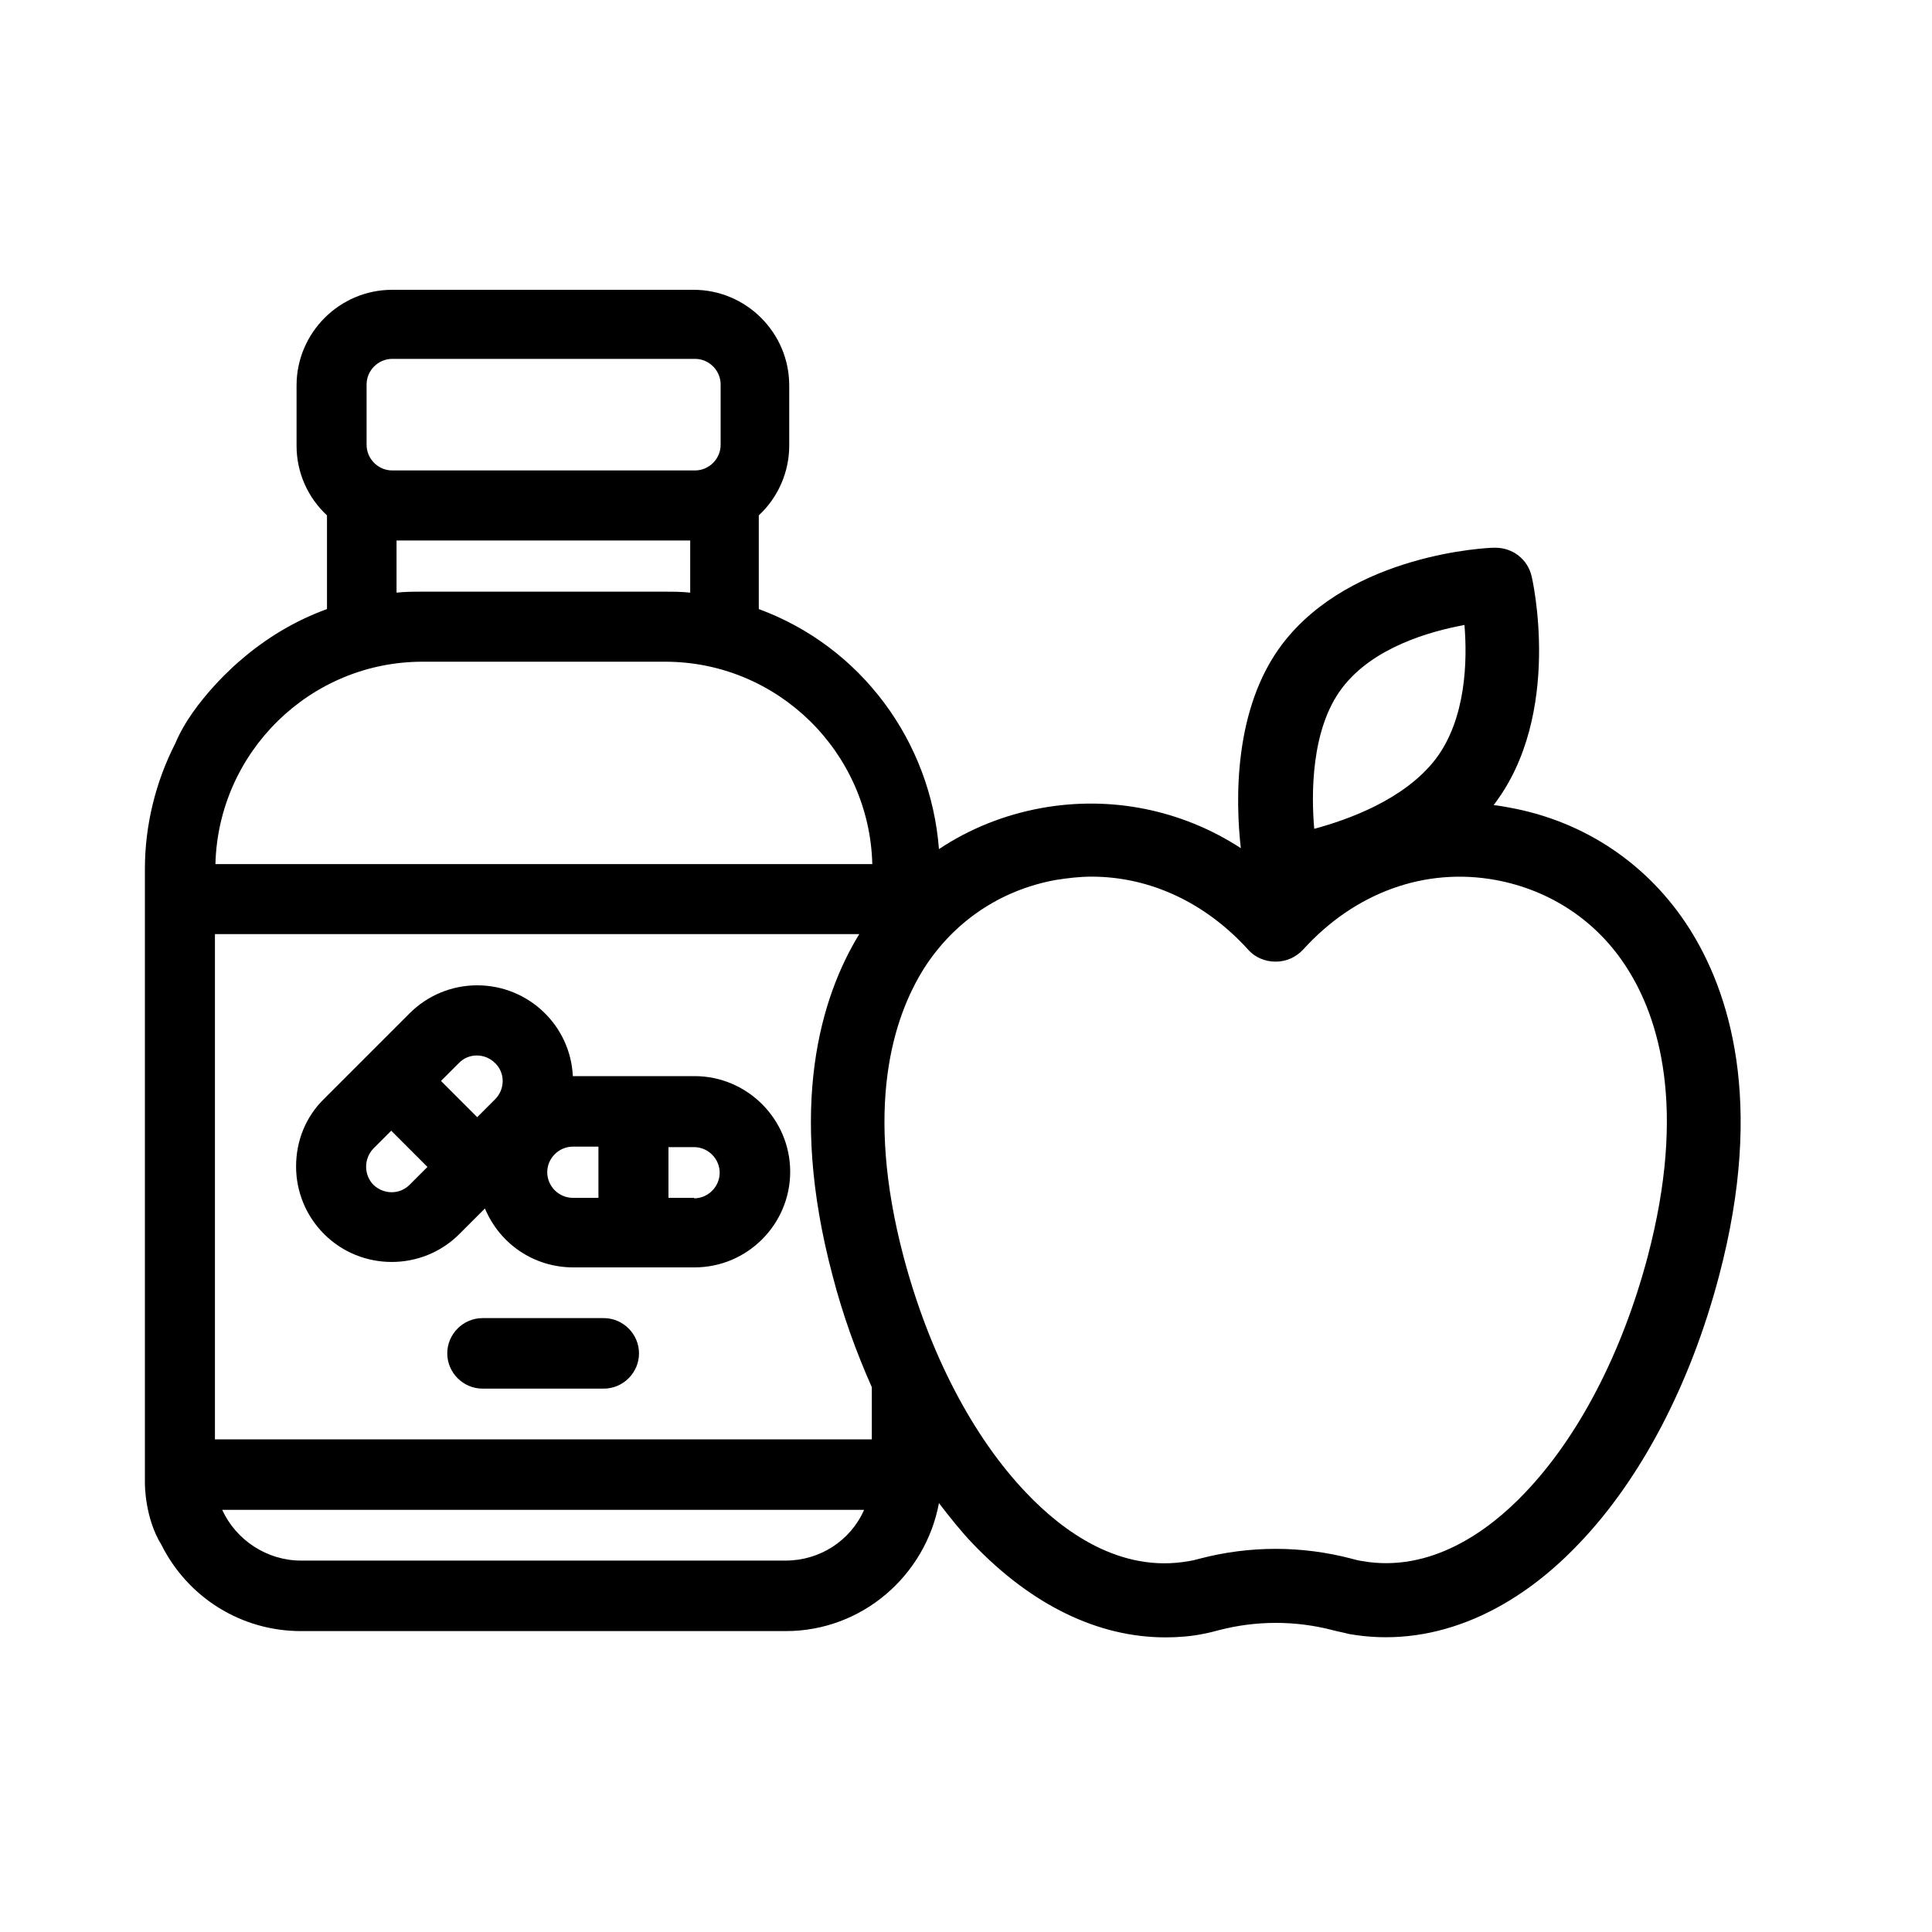 <svg width="24" height="24" viewBox="0 0 24 24" xmlns="http://www.w3.org/2000/svg">
<path d="M8.628 13.368H7.116C7.086 12.738 6.564 12.24 5.928 12.24C5.61 12.24 5.31 12.366 5.088 12.588L4.026 13.65C3.798 13.872 3.678 14.172 3.678 14.49C3.678 14.808 3.804 15.108 4.026 15.33C4.488 15.792 5.244 15.792 5.706 15.33L6.024 15.012C6.21 15.456 6.636 15.744 7.122 15.744H8.628C9.282 15.744 9.816 15.21 9.816 14.556C9.816 13.902 9.282 13.368 8.628 13.368ZM5.088 14.718C4.962 14.844 4.764 14.838 4.638 14.718C4.518 14.592 4.518 14.394 4.638 14.268L4.86 14.046L5.31 14.496L5.088 14.718ZM6.15 13.656L5.928 13.878L5.478 13.428L5.7 13.206C5.82 13.08 6.024 13.08 6.15 13.206C6.276 13.326 6.276 13.53 6.15 13.656ZM7.434 14.88H7.116C6.942 14.88 6.798 14.736 6.798 14.562C6.798 14.388 6.942 14.244 7.116 14.244H7.434V14.874V14.88ZM8.622 14.88H8.304V14.25H8.622C8.796 14.25 8.94 14.394 8.94 14.568C8.94 14.742 8.796 14.886 8.622 14.886V14.88Z" fill="inherit"/>
<path d="M7.5 16.374H5.994C5.754 16.374 5.556 16.572 5.556 16.812C5.556 17.052 5.754 17.25 5.994 17.25H7.5C7.74 17.25 7.938 17.052 7.938 16.812C7.938 16.572 7.74 16.374 7.5 16.374Z" fill="inherit"/>
<path d="M20.988 11.538C20.478 10.734 19.68 10.2 18.75 10.032C18.684 10.02 18.624 10.008 18.558 10.002C18.558 10.002 18.558 10.002 18.558 9.996C19.422 8.868 19.032 7.176 19.026 7.158C18.978 6.948 18.792 6.804 18.576 6.804C18.576 6.804 18.564 6.804 18.558 6.804C18.486 6.804 16.794 6.876 15.936 7.992C15.318 8.796 15.348 9.96 15.414 10.536C14.676 10.056 13.794 9.882 12.936 10.038C12.474 10.122 12.042 10.296 11.664 10.548C11.562 9.21 10.698 8.034 9.426 7.566V6.402C9.666 6.18 9.804 5.862 9.804 5.538V4.788C9.804 4.134 9.27 3.6 8.616 3.6H4.872C4.218 3.6 3.684 4.134 3.684 4.788V5.538C3.684 5.868 3.822 6.18 4.062 6.402V7.566C3.666 7.71 3.306 7.926 2.988 8.202C2.964 8.22 2.4 8.7 2.178 9.234C1.932 9.714 1.8 10.254 1.8 10.794V18.318C1.8 18.354 1.8 18.396 1.8 18.426C1.8 18.444 1.8 18.858 2.004 19.188C2.334 19.848 3 20.262 3.738 20.262H9.762C10.71 20.262 11.496 19.572 11.664 18.672C11.802 18.852 11.94 19.026 12.09 19.182C12.816 19.938 13.638 20.34 14.478 20.34C14.634 20.34 14.79 20.328 14.94 20.298C15.006 20.286 15.078 20.268 15.144 20.25C15.606 20.13 16.092 20.13 16.554 20.25C16.62 20.268 16.692 20.28 16.758 20.298C17.736 20.472 18.75 20.082 19.608 19.182C20.382 18.378 21 17.196 21.354 15.852C21.93 13.674 21.474 12.306 20.988 11.538ZM20.466 15.618C20.148 16.812 19.608 17.85 18.942 18.546C18.492 19.02 17.772 19.542 16.92 19.392C16.878 19.386 16.83 19.374 16.788 19.362C16.17 19.2 15.522 19.2 14.904 19.362C14.862 19.374 14.814 19.386 14.772 19.392C13.914 19.548 13.2 19.02 12.75 18.546C12.084 17.85 11.544 16.812 11.226 15.618C10.734 13.758 11.094 12.642 11.478 12.03C11.85 11.448 12.426 11.058 13.11 10.932C13.26 10.908 13.41 10.89 13.56 10.89C14.286 10.89 14.976 11.214 15.504 11.796C15.588 11.892 15.714 11.946 15.846 11.946C15.978 11.946 16.098 11.892 16.188 11.796C16.83 11.088 17.7 10.77 18.582 10.932C19.26 11.058 19.842 11.442 20.214 12.03C20.604 12.642 20.958 13.758 20.466 15.618ZM16.674 8.544C17.058 8.04 17.766 7.842 18.192 7.764C18.228 8.196 18.216 8.928 17.832 9.432C17.442 9.936 16.746 10.182 16.326 10.296C16.29 9.894 16.278 9.06 16.674 8.544ZM4.554 4.776C4.554 4.602 4.698 4.458 4.872 4.458H8.634C8.808 4.458 8.952 4.602 8.952 4.776V5.526C8.952 5.7 8.808 5.844 8.634 5.844H4.872C4.698 5.844 4.554 5.7 4.554 5.526V4.776ZM8.574 6.714V7.362C8.466 7.35 8.358 7.35 8.256 7.35H5.244C5.142 7.35 5.034 7.35 4.926 7.362V6.714H8.568H8.574ZM5.25 8.22H8.262C9.66 8.22 10.8 9.342 10.836 10.734H2.676C2.712 9.342 3.852 8.22 5.25 8.22ZM9.762 19.386H3.738C3.318 19.386 2.934 19.134 2.76 18.756H10.734C10.566 19.14 10.182 19.386 9.762 19.386ZM10.83 17.88H2.67V11.604H10.674C10.2 12.378 9.78 13.734 10.344 15.852C10.47 16.338 10.638 16.8 10.83 17.232V17.88Z" fill="inherit"/>
</svg>
